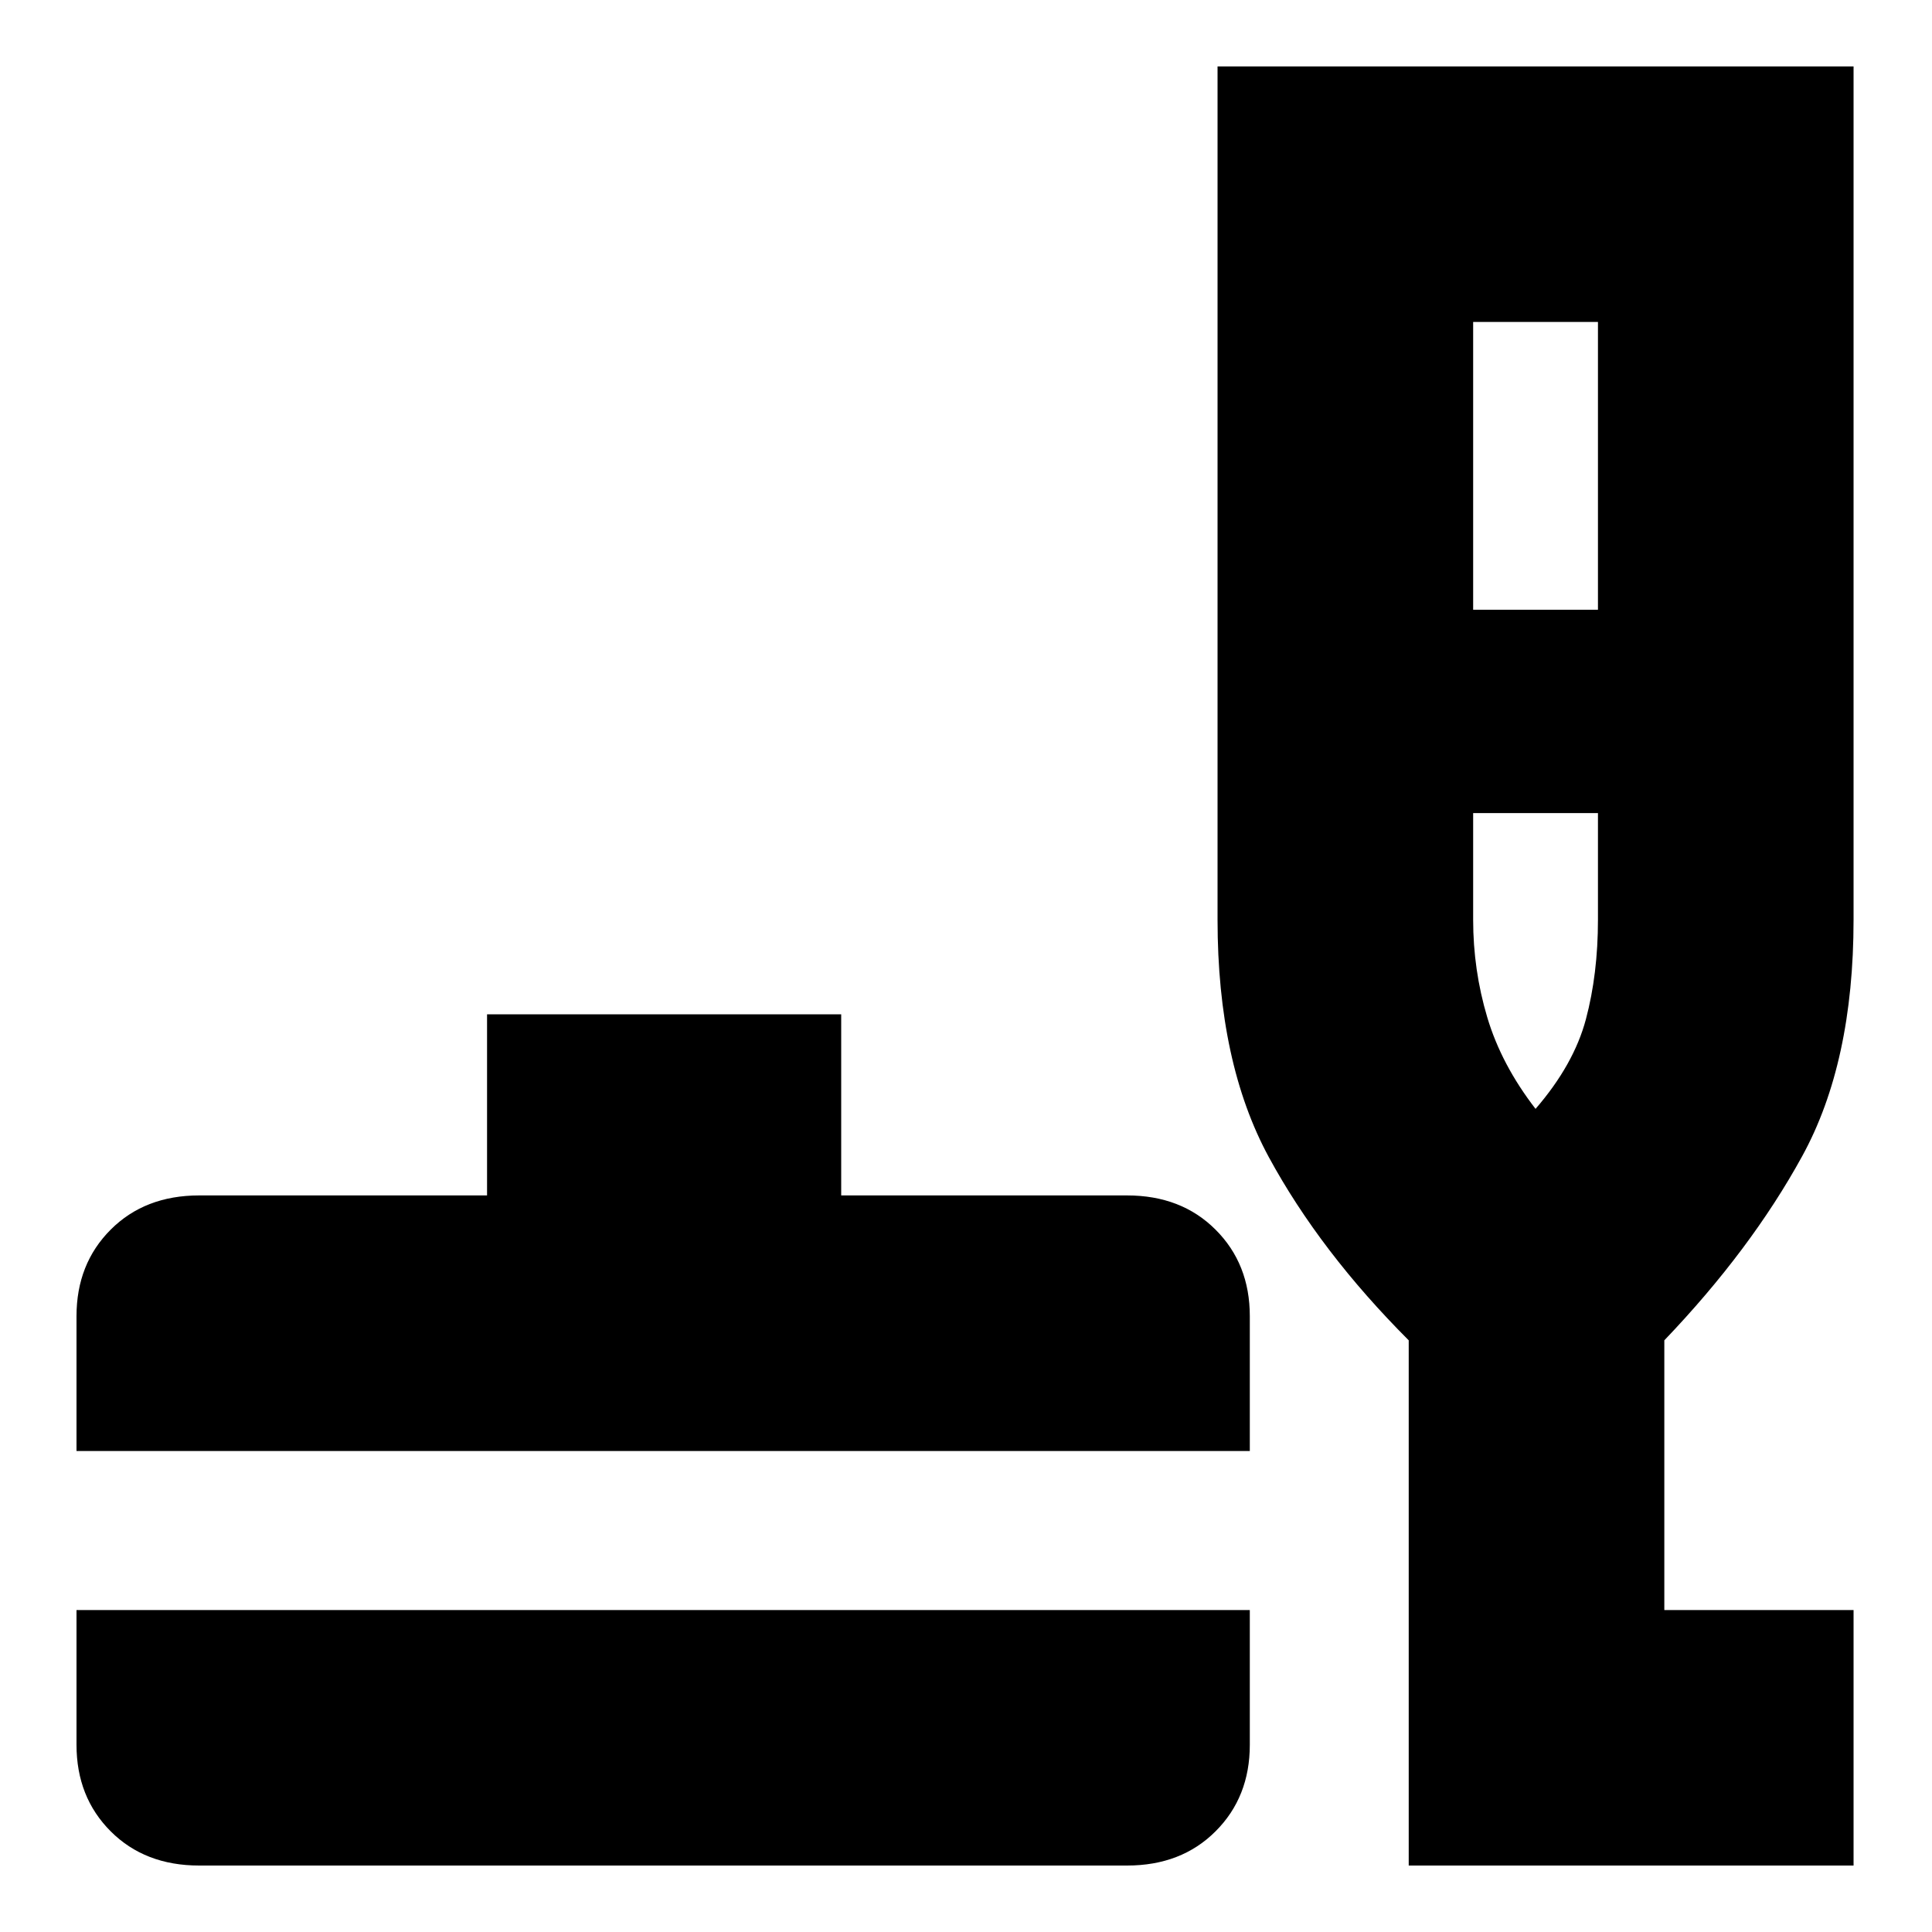 <svg xmlns="http://www.w3.org/2000/svg" height="20" width="20"><path d="M2.062 19.312q-.562 0-.916-.354t-.354-.896v-1.395h12.146v1.395q0 .542-.355.896-.354.354-.916.354Zm-1.27-4.291v-1.396q0-.542.354-.896t.916-.354h2.98V10.5h3.666v1.875h2.959q.562 0 .916.354.355.354.355.896v1.396Zm13.791 4.291v-5.437q-.916-.917-1.448-1.896-.531-.979-.531-2.458V.688h6.584v8.833q0 1.479-.532 2.448-.531.969-1.427 1.906v2.792h1.959v2.645Zm.667-13h1.292V3.333H15.25Zm.646 5.167q.396-.458.521-.927.125-.469.125-1.031V8.417H15.25v1.104q0 .521.146 1.01.146.49.5.948Zm0 0Z"/></svg>